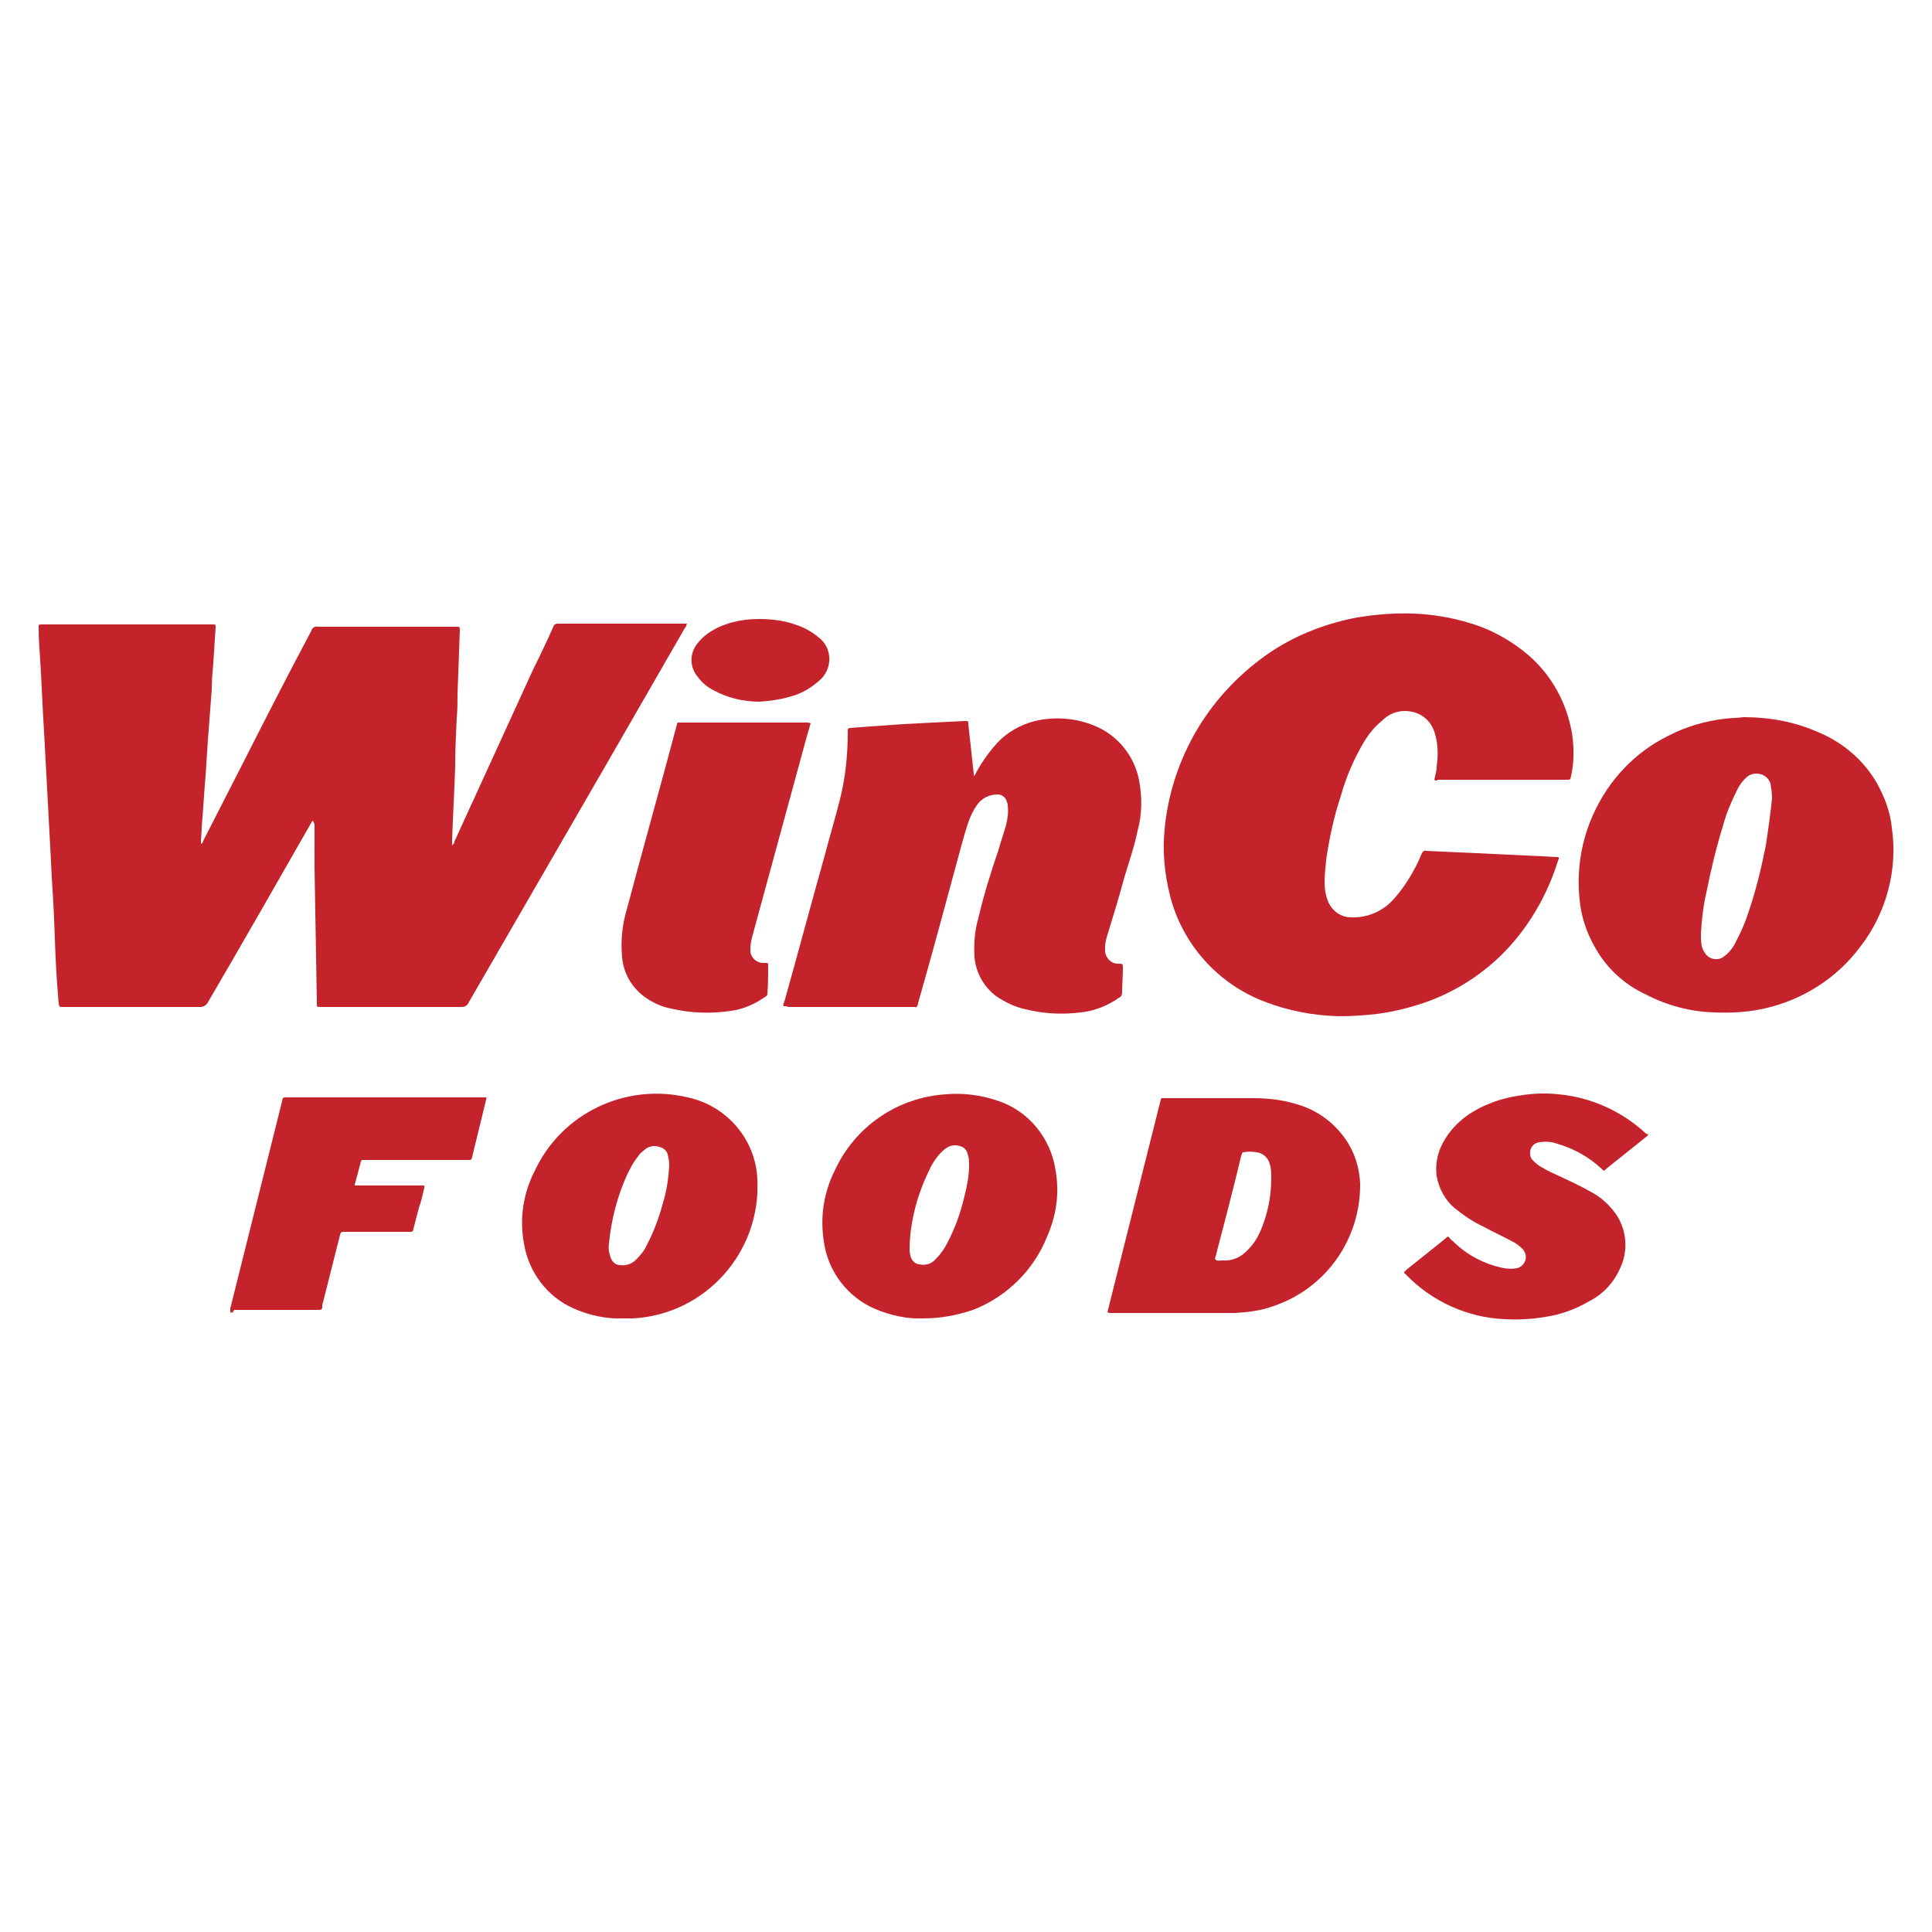 <?xml version="1.0" encoding="utf-8"?>
<!-- Generator: Adobe Illustrator 21.1.0, SVG Export Plug-In . SVG Version: 6.00 Build 0)  -->
<svg version="1.1" id="Layer_1" xmlns="http://www.w3.org/2000/svg" xmlns:xlink="http://www.w3.org/1999/xlink" x="0px" y="0px"
	 viewBox="0 0 250 250" style="enable-background:new 0 0 250 250;" xml:space="preserve">
<style type="text/css">
	.st0{fill:#C4232B;}
</style>
<title>Grocery</title>
<path class="st0" d="M40.5,106.2c-0.2,0.1-0.2,0.3-0.3,0.4c-4.4,7.7-8.8,15.4-13.3,23.1c-0.2,0.4-0.6,0.6-1,0.6H8.1
	c-0.4,0-0.4,0-0.5-0.4c-0.1-0.8-0.1-1.6-0.2-2.4c-0.2-2.9-0.3-5.7-0.4-8.6c-0.1-2.5-0.3-4.9-0.4-7.4l-0.5-9.4l-0.4-7.4
	c-0.2-3.1-0.3-6.2-0.5-9.3c-0.1-1.4-0.2-2.8-0.2-4.2c0-0.4,0-0.4,0.5-0.4h22c0.4,0,0.4,0,0.4,0.4c-0.1,1.5-0.2,3-0.3,4.6
	c-0.1,1.1-0.2,2.3-0.2,3.4l-0.5,6.6c-0.1,1.5-0.2,3-0.3,4.6c-0.2,2.2-0.3,4.4-0.5,6.6c0,0.7-0.1,1.4-0.1,2.2
	c0.2-0.1,0.3-0.3,0.3-0.4l4.6-9c3.1-6.1,6.2-12.2,9.4-18.2c0.1-0.4,0.5-0.6,0.9-0.5c5.9,0,11.7,0,17.6,0h0.2c0.5,0,0.5,0,0.5,0.5
	c-0.1,2.8-0.2,5.6-0.3,8.3c0,1,0,2-0.1,3c-0.1,2.1-0.2,4.2-0.2,6.3c-0.1,3.2-0.3,6.4-0.4,9.6c0,0.2,0,0.3,0,0.6
	c0.2-0.2,0.3-0.3,0.3-0.5L69,86.6c0.9-1.8,1.8-3.7,2.6-5.5c0.1-0.3,0.3-0.4,0.6-0.4h16.3c0.1,0,0.2,0,0.4,0
	c-0.1,0.2-0.1,0.4-0.3,0.6l-9.5,16.5l-18.5,32c-0.1,0.3-0.5,0.5-0.8,0.5H41.6c-0.7,0-0.6,0-0.6-0.6c-0.1-5.8-0.2-11.6-0.3-17.5
	c0-1.8,0-3.6,0-5.4C40.7,106.6,40.6,106.4,40.5,106.2z"/>
<path class="st0" d="M185.6,100.9c0.1-0.5,0.3-1.1,0.3-1.7c0.2-1.4,0.2-2.8-0.2-4.2c-0.4-1.5-1.5-2.6-3-2.9
	c-1.4-0.3-2.8,0.1-3.8,1.1c-1,0.8-1.8,1.8-2.4,2.8c-1.3,2.2-2.3,4.5-3,7c-0.9,2.7-1.5,5.5-1.9,8.3c-0.1,1-0.2,2-0.2,3
	c0,0.6,0.1,1.3,0.3,1.9c0.4,1.5,1.7,2.5,3.1,2.5c2,0.1,4-0.7,5.4-2.2c1.1-1.2,2-2.5,2.8-4c0.4-0.7,0.7-1.4,1-2.1
	c0.1-0.2,0.3-0.4,0.5-0.3l4.3,0.2l2.3,0.1l8.4,0.4l1.8,0.1c0.5,0,0.5,0,0.3,0.5c-1.1,3.5-2.8,6.8-5.1,9.7c-3,3.8-7,6.7-11.5,8.4
	c-2.2,0.8-4.5,1.4-6.8,1.7c-1.7,0.2-3.4,0.3-5,0.3c-3.3-0.1-6.5-0.7-9.6-1.9c-6-2.3-10.6-7.4-12.2-13.7c-0.7-2.8-1-5.7-0.7-8.6
	c0.4-4.3,1.7-8.4,3.8-12.2c2.3-4.1,5.5-7.6,9.3-10.3c3.5-2.5,7.6-4.1,11.8-4.9c2.5-0.4,4.9-0.6,7.4-0.5c2.4,0.1,4.8,0.5,7.1,1.2
	c2.8,0.8,5.5,2.3,7.7,4.2c3,2.6,4.9,6.1,5.6,10c0.3,1.9,0.3,3.8-0.1,5.6c-0.1,0.5-0.1,0.5-0.6,0.5h-16.7
	C186,101.1,185.7,101,185.6,100.9z"/>
<path class="st0" d="M101.4,130.2c-0.1-0.2,0-0.4,0.1-0.6c1.8-6.4,3.5-12.8,5.3-19.2c0.6-2.3,1.3-4.6,1.9-7c0.7-2.8,1-5.7,1-8.7
	c0-0.1,0-0.1,0-0.2c0-0.2,0.1-0.3,0.3-0.3l2.6-0.2l4.3-0.3l3.8-0.2l4.2-0.2c0.4,0,0.4,0,0.4,0.4l0.7,6.4c0,0.1,0,0.2,0,0.3
	c0,0.1,0.3-0.3,0.3-0.4c0.7-1.3,1.6-2.6,2.6-3.7c1.3-1.5,3.1-2.5,5-3c1.3-0.3,2.6-0.4,3.9-0.3c1.3,0.1,2.6,0.4,3.8,0.9
	c3,1.2,5.2,3.9,5.8,7.1c0.4,2.1,0.4,4.4-0.2,6.5c-0.4,2-1.1,4-1.7,6c-0.7,2.6-1.5,5.2-2.3,7.8c-0.1,0.4-0.2,0.8-0.2,1.2
	c0,0.1,0,0.2,0,0.3c-0.1,0.9,0.6,1.8,1.5,1.9c0.1,0,0.1,0,0.2,0c0.6,0,0.6,0,0.6,0.7c0,1-0.1,2-0.1,3c0,0.3-0.1,0.6-0.4,0.7
	c-1.4,1-3.1,1.7-4.9,1.9c-2.4,0.3-4.8,0.2-7.2-0.4c-1.4-0.3-2.6-0.9-3.8-1.7c-1.6-1.2-2.6-3-2.8-5c-0.1-1.7,0-3.4,0.5-5.1
	c0.7-3,1.6-5.9,2.6-8.8c0.3-1.1,0.7-2.2,1-3.3c0.2-0.8,0.3-1.7,0.2-2.5c0-0.2-0.1-0.4-0.2-0.7c-0.2-0.4-0.6-0.7-1.1-0.7
	c-1.1,0-2.1,0.5-2.7,1.4c-0.5,0.7-0.8,1.4-1.1,2.2c-0.5,1.5-0.9,3-1.3,4.5c-1.7,6.3-3.4,12.6-5.2,18.9c0,0.1,0,0.2-0.1,0.3
	c0,0.2-0.2,0.3-0.3,0.2c0,0,0,0,0,0H102C101.8,130.2,101.6,130.2,101.4,130.2z"/>
<path class="st0" d="M225.6,92.8c3.4,0,6.7,0.6,9.8,2c3.1,1.3,5.8,3.6,7.5,6.6c1,1.8,1.7,3.7,1.9,5.7c0.8,5.4-0.7,11-4,15.3
	c-3,4.1-7.5,7-12.5,8.1c-2.2,0.5-4.4,0.6-6.6,0.5c-3-0.1-6-0.9-8.7-2.3c-2.8-1.3-5.1-3.4-6.6-6.1c-1.1-1.9-1.8-4-2-6.2
	c-0.4-3.8,0.2-7.6,1.8-11.1c2-4.4,5.4-8,9.7-10.1c2.3-1.2,4.8-1.9,7.3-2.2C224.1,92.9,224.9,92.9,225.6,92.8z M229.3,103.3
	c0-0.6-0.1-1.3-0.2-1.9c-0.2-0.6-0.6-1-1.2-1.2c-0.6-0.2-1.3-0.1-1.8,0.3c-0.6,0.5-1.1,1.2-1.4,1.9c-0.7,1.4-1.3,2.8-1.7,4.3
	c-0.9,2.9-1.6,5.8-2.2,8.8c-0.4,1.7-0.6,3.5-0.7,5.3c0,0.5,0,1.1,0.1,1.6c0.1,0.2,0.1,0.5,0.3,0.7c0.4,0.9,1.5,1.3,2.4,0.8
	c0.1-0.1,0.3-0.2,0.4-0.3c0.6-0.5,1.1-1.2,1.4-1.9c0.6-1.1,1.1-2.3,1.5-3.5c1-2.9,1.7-5.8,2.3-8.8
	C228.8,107.4,229.1,105.3,229.3,103.3z"/>
<path class="st0" d="M143.3,169.8l0.6-2.4l6.2-24.7c0.2-0.7,0-0.6,0.8-0.6h11.3c1.8,0,3.6,0.2,5.3,0.7c2.7,0.7,5,2.3,6.6,4.6
	c1.2,1.7,1.8,3.7,1.9,5.7c0.1,7.2-4.4,13.6-11.2,15.9c-1.6,0.6-3.3,0.8-5,0.9h-16.1C143.6,169.9,143.5,169.9,143.3,169.8z
	 M164.5,152.5c0-0.6,0-1.3-0.2-1.9c-0.2-0.8-0.9-1.4-1.7-1.5c-0.6-0.1-1.1-0.1-1.7,0c-0.1,0-0.2,0.1-0.2,0.2l-0.1,0.3
	c-1,4.2-2.1,8.4-3.2,12.6c0,0.3-0.3,0.6-0.1,0.8c0.2,0.2,0.6,0.1,0.9,0.1c1.2,0.1,2.4-0.4,3.3-1.4c0.7-0.7,1.2-1.5,1.6-2.4
	C164,157.2,164.5,154.9,164.5,152.5z"/>
<path class="st0" d="M104.9,93.6l-0.5,1.7l-6.9,25.3c-0.2,0.7-0.4,1.4-0.4,2.2c-0.1,0.9,0.6,1.7,1.5,1.8c0.1,0,0.1,0,0.2,0h0.2
	c0.4,0,0.4,0,0.4,0.4c0,1.2,0,2.4-0.1,3.6c0,0.2-0.1,0.3-0.3,0.4c-1.3,0.9-2.8,1.6-4.4,1.8c-2.6,0.4-5.3,0.3-7.8-0.3
	c-1.1-0.2-2.2-0.7-3.1-1.3c-1.8-1.2-3-3.1-3.2-5.3c-0.2-2.1,0-4.2,0.6-6.2c2.1-7.9,4.3-15.7,6.4-23.6c0.2-0.7,0-0.6,0.8-0.6h16.1
	C104.5,93.5,104.7,93.5,104.9,93.6z"/>
<path class="st0" d="M119.5,170.6c-2.1,0.1-4.3-0.4-6.2-1.2c-3.6-1.5-6.2-4.9-6.7-8.8c-0.5-3.1,0-6.3,1.4-9.1
	c2.6-5.7,8.1-9.5,14.4-9.9c2.2-0.2,4.5,0.1,6.6,0.8c4.1,1.3,7,4.9,7.6,9.1c0.5,2.9,0.1,5.8-1.1,8.5c-1.7,4.3-5.2,7.8-9.6,9.5
	C123.8,170.2,121.7,170.6,119.5,170.6z M125.4,150.8c0-0.5,0-1-0.2-1.5c-0.1-0.5-0.5-0.9-1-1c-0.6-0.2-1.3-0.1-1.8,0.3
	c-0.3,0.2-0.5,0.4-0.8,0.7c-0.5,0.6-1,1.3-1.3,2c-1.1,2.2-1.9,4.6-2.3,7c-0.2,1.1-0.3,2.3-0.3,3.4c0,0.4,0.1,0.8,0.2,1.1
	c0.2,0.4,0.6,0.8,1.1,0.8c0.8,0.2,1.6-0.1,2.1-0.7c0.6-0.6,1.1-1.3,1.5-2.1c1-1.9,1.7-3.9,2.2-6
	C125.1,153.6,125.4,152.2,125.4,150.8L125.4,150.8z"/>
<path class="st0" d="M80.7,170.6c-2.2,0.1-4.5-0.4-6.5-1.3c-3.4-1.5-5.8-4.7-6.4-8.4c-0.6-3.2-0.1-6.5,1.4-9.4
	c3.5-7.5,11.8-11.4,19.8-9.5c5.1,1.1,8.8,5.5,9,10.6c0.5,9.4-6.7,17.5-16.1,18C81.4,170.6,81,170.6,80.7,170.6z M86.6,150.8
	c0-0.5-0.1-1-0.2-1.4c-0.1-0.5-0.6-0.9-1.1-1c-0.6-0.2-1.3-0.1-1.8,0.3c-0.3,0.3-0.7,0.5-0.9,0.9c-0.6,0.7-1,1.5-1.4,2.3
	c-1.3,2.8-2.1,5.9-2.4,9c-0.1,0.6,0,1.2,0.2,1.8c0.2,0.6,0.7,1,1.2,1c0.8,0.1,1.5-0.1,2.1-0.7c0.6-0.6,1.1-1.2,1.4-1.9
	c0.9-1.7,1.6-3.6,2.1-5.5C86.3,154,86.5,152.4,86.6,150.8L86.6,150.8z"/>
<path class="st0" d="M213.3,146.8c-0.1,0.1-0.2,0.3-0.4,0.4l-5,4l-0.2,0.2c-0.1,0.1-0.2,0.1-0.3,0c0,0,0,0,0,0l-0.2-0.2
	c-1.6-1.5-3.6-2.6-5.7-3.2c-0.8-0.3-1.6-0.3-2.3-0.2c-0.8,0.1-1.3,0.8-1.2,1.6c0,0.3,0.2,0.6,0.4,0.8c0.4,0.4,0.8,0.7,1.2,0.9
	c0.8,0.5,1.6,0.8,2.4,1.2c1.3,0.6,2.6,1.2,3.8,1.9c1.2,0.6,2.2,1.5,3,2.5c1.7,2.1,2,5.1,0.8,7.5c-0.8,1.8-2.2,3.3-4,4.2
	c-1.7,1-3.6,1.7-5.6,2c-1.8,0.3-3.5,0.4-5.3,0.3c-4.8-0.2-9.4-2.3-12.7-5.7l-0.2-0.2c-0.1,0-0.1-0.1-0.1-0.2c0,0,0,0,0.1-0.1
	l0.2-0.2l5-4l0.2-0.2c0.1-0.1,0.2-0.1,0.3,0c0.2,0.2,0.3,0.4,0.5,0.5c1.8,1.8,4.1,3,6.6,3.5c0.6,0.1,1.2,0.1,1.7,0
	c0.8-0.2,1.3-1,1.1-1.8c-0.1-0.3-0.2-0.5-0.4-0.7c-0.4-0.4-0.8-0.7-1.2-0.9c-1.3-0.7-2.6-1.3-3.9-2c-1.3-0.6-2.6-1.5-3.7-2.4
	c-1.2-1-2-2.5-2.3-4.1c-0.2-1.5,0.1-3,0.8-4.3c0.9-1.7,2.3-3.1,4-4.1c1.7-1,3.7-1.7,5.7-2c1.7-0.3,3.5-0.4,5.3-0.2
	c4.2,0.4,8.2,2.2,11.3,5.1L213.3,146.8z"/>
<path class="st0" d="M29.8,169.8c0-0.2,0-0.3,0-0.5l6.7-26.8c0.1-0.5,0.1-0.5,0.6-0.5h25.8c0.1,0.1,0,0.2,0,0.3l-1.8,7.4
	c-0.1,0.4-0.1,0.4-0.6,0.4H47c-0.2,0-0.3,0.1-0.3,0.2l-0.8,3c0,0,0,0.1,0,0.1c0.2,0,0.4,0,0.5,0h8.3c0.2,0,0.3,0.1,0.2,0.3
	c-0.2,0.9-0.4,1.8-0.7,2.6l-0.7,2.7c-0.1,0.4-0.1,0.4-0.6,0.4h-8.3c-0.4,0-0.5,0-0.6,0.4l-2.3,9.1c0,0.1,0,0.2,0,0.3
	c0,0.2-0.2,0.3-0.3,0.3c0,0,0,0,0,0H30.3C30.1,169.9,30,169.9,29.8,169.8z"/>
<path class="st0" d="M98.3,90.8c-2.1,0-4.2-0.5-6-1.5c-0.8-0.4-1.5-1-2-1.7c-1.1-1.3-1.1-3.1,0-4.4c0.7-0.9,1.6-1.5,2.6-2
	c1.7-0.8,3.5-1.1,5.4-1.1c1.9,0,3.8,0.3,5.6,1.1c0.9,0.4,1.6,0.9,2.3,1.5c1.4,1.3,1.5,3.5,0.2,5c-0.1,0.1-0.1,0.1-0.2,0.2
	c-1.1,1-2.3,1.8-3.8,2.2C101.1,90.5,99.7,90.7,98.3,90.8z"/>
</svg>
